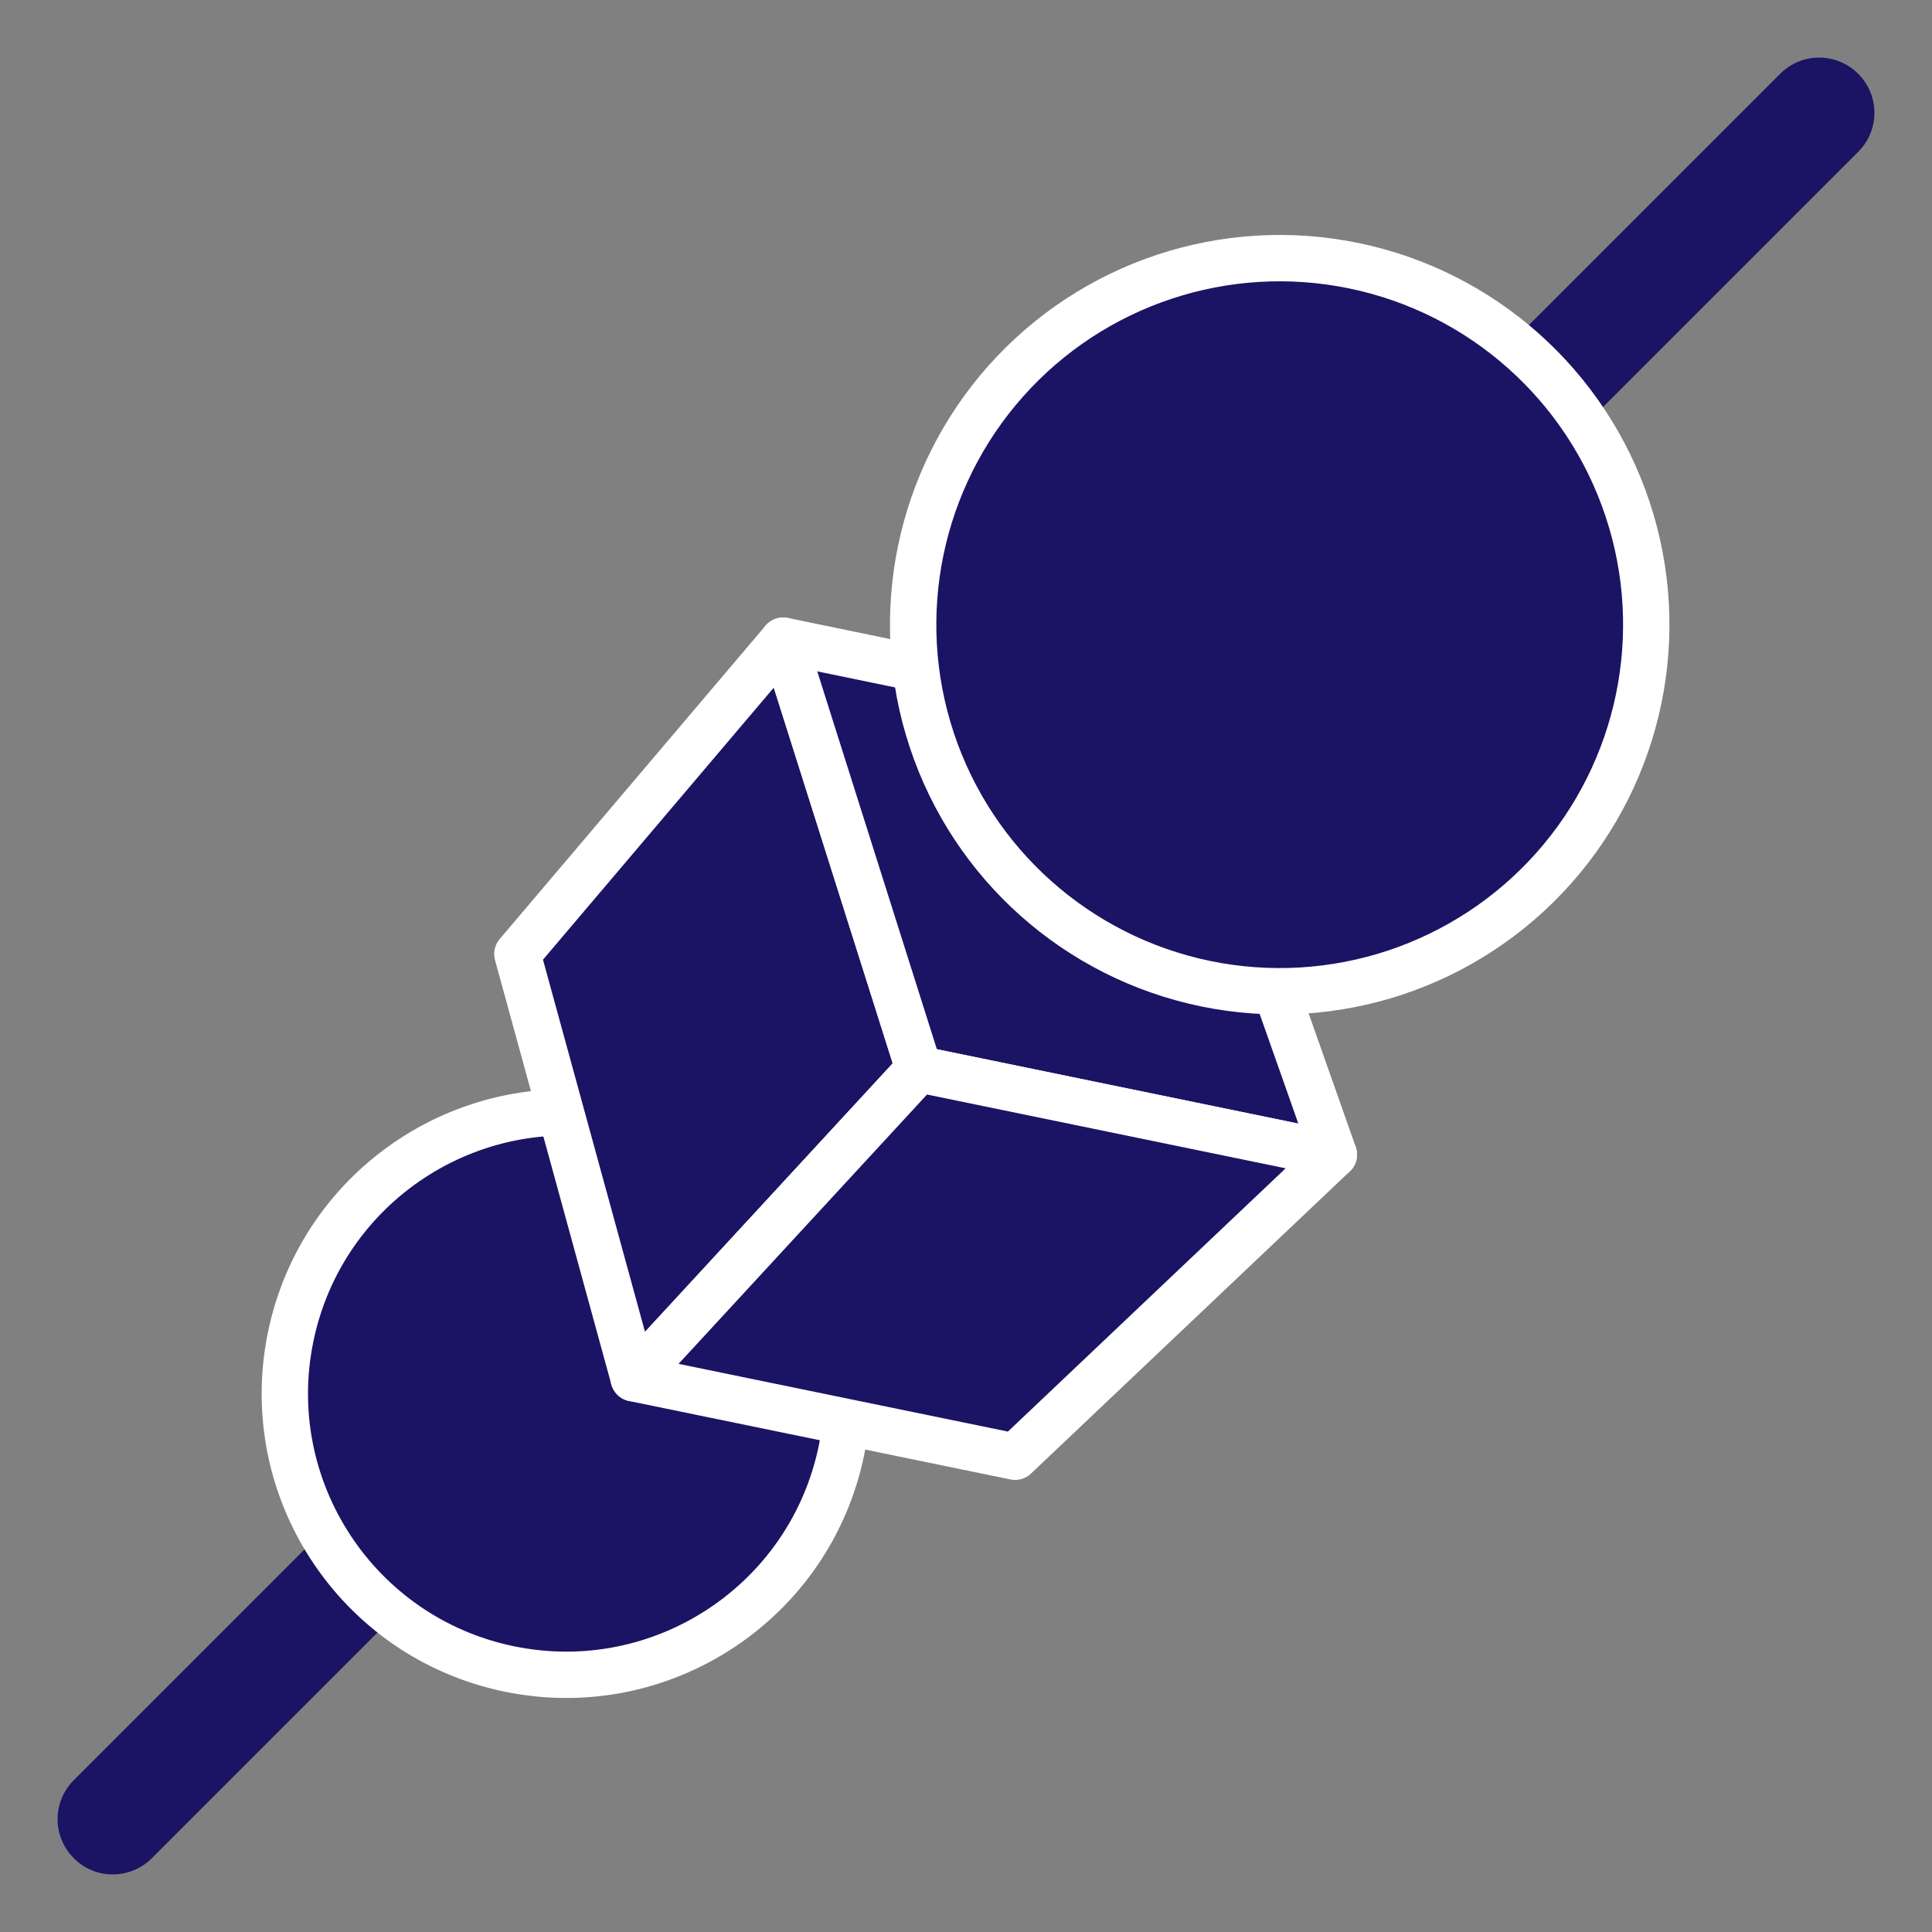 <?xml version="1.0" encoding="utf-8"?>
<!-- Generator: Adobe Illustrator 21.1.0, SVG Export Plug-In . SVG Version: 6.00 Build 0)  -->
<svg version="1.1" id="Layer_1" xmlns="http://www.w3.org/2000/svg" xmlns:xlink="http://www.w3.org/1999/xlink" x="0px" y="0px"
	 viewBox="0 0 500 500" style="enable-background:new 0 0 500 500;" xml:space="preserve">
<rect x="0" y="0" width="500" height="500" fill="#808080" stroke="none"/>
<style type="text/css">
	.st0{fill:#1B1464;}
	.st1{fill:#FFFFFF;stroke:#1B1464;stroke-width:10;stroke-miterlimit:10;}
	.st2{fill:#1B1464;stroke:#FFFFFF;stroke-width:12;stroke-miterlimit:10;}
	.st3{fill:#1B1464;stroke:#FFFFFF;stroke-width:12;stroke-linecap:round;stroke-linejoin:round;stroke-miterlimit:10;}
</style>
<path class="st0" d="M39.3,480.9L480.9,39.3c5.6-5.6,5.6-14.6,0-20.2l0,0c-5.6-5.6-14.6-5.6-20.2,0L19.1,460.7
	c-5.6,5.6-5.6,14.6,0,20.2l0,0C24.6,486.5,33.7,486.5,39.3,480.9z"/>
<ellipse transform="matrix(0.202 -0.979 0.979 0.202 -236.141 431.333)" class="st2" cx="146.6" cy="360.6" rx="72.8" ry="72.8"/>
<g>
	<polygon class="st3" points="164,356.7 133.9,246.9 202.7,165.8 237.8,276.7 	"/>
	<polygon class="st3" points="237.8,276.7 345.2,298.8 305.8,187.1 202.7,165.8 	"/>
	<polygon class="st3" points="164,356.7 237.8,276.7 345.2,298.8 262.7,377 	"/>
</g>
<ellipse transform="matrix(0.202 -0.979 0.979 0.202 106.058 453.369)" class="st2" cx="331.3" cy="161.6" rx="94.9" ry="94.9"/>
</svg>

